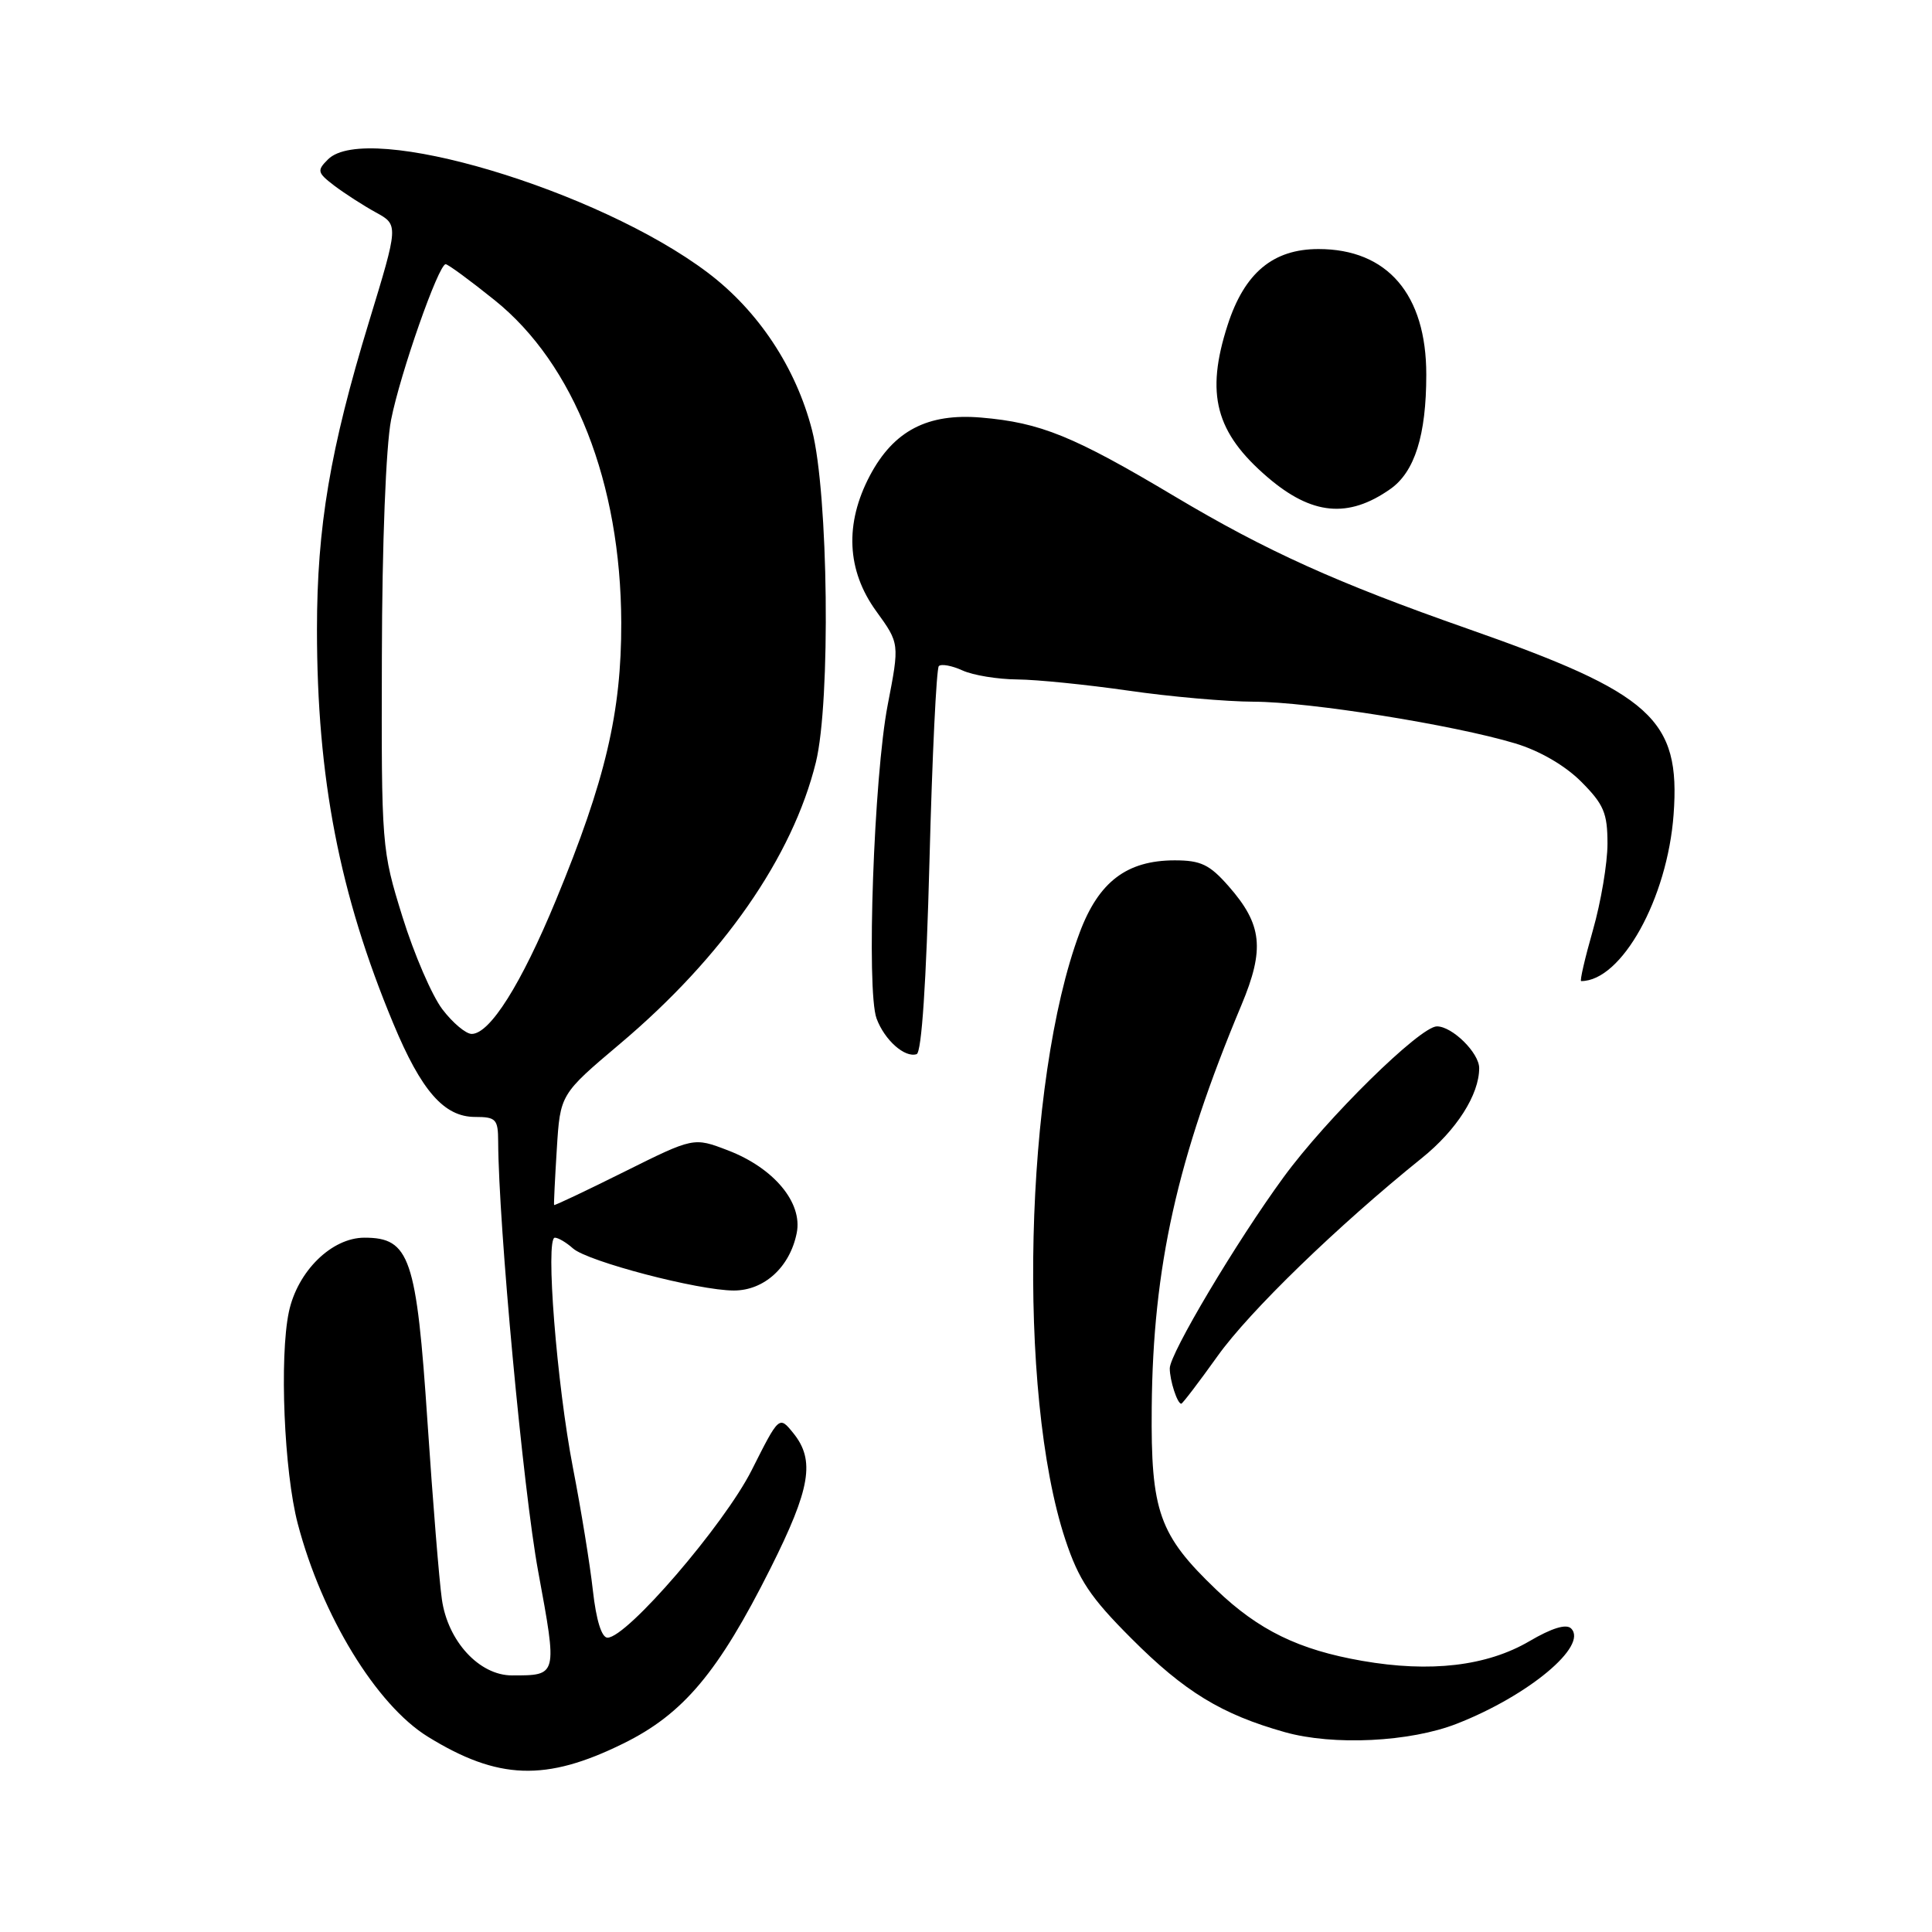 <?xml version="1.0" encoding="UTF-8" standalone="no"?>
<!DOCTYPE svg PUBLIC "-//W3C//DTD SVG 1.1//EN" "http://www.w3.org/Graphics/SVG/1.1/DTD/svg11.dtd" >
<svg xmlns="http://www.w3.org/2000/svg" xmlns:xlink="http://www.w3.org/1999/xlink" version="1.1" viewBox="0 0 256 256">
 <g >
 <path fill="currentColor"
d=" M 82.58 231.03 C 90.54 227.12 95.18 221.60 102.10 207.80 C 107.40 197.23 108.03 193.50 105.12 189.90 C 103.24 187.58 103.24 187.58 99.60 194.81 C 95.95 202.04 83.08 217.00 80.50 217.00 C 79.72 217.00 79.00 214.69 78.56 210.75 C 78.18 207.31 76.99 200.00 75.92 194.50 C 73.77 183.40 72.24 164.00 73.52 164.00 C 73.97 164.00 75.05 164.64 75.92 165.42 C 77.85 167.15 92.54 171.00 97.24 171.00 C 101.27 171.00 104.67 167.89 105.57 163.38 C 106.38 159.36 102.53 154.75 96.43 152.42 C 91.91 150.69 91.91 150.69 82.71 155.27 C 77.65 157.79 73.47 159.77 73.42 159.67 C 73.37 159.58 73.53 156.24 73.78 152.25 C 74.23 145.00 74.23 145.00 82.15 138.31 C 95.80 126.80 105.03 113.52 108.11 101.00 C 110.08 92.95 109.77 65.42 107.60 57.00 C 105.47 48.72 100.48 41.18 93.77 36.12 C 79.24 25.15 48.57 16.00 43.46 21.12 C 41.97 22.60 42.04 22.88 44.32 24.62 C 45.69 25.65 48.15 27.24 49.81 28.15 C 52.81 29.80 52.81 29.80 48.89 42.65 C 43.74 59.52 42.00 69.83 42.00 83.41 C 42.00 103.09 44.98 118.49 52.11 135.61 C 55.83 144.56 58.85 148.00 62.95 148.00 C 65.72 148.00 66.00 148.30 66.01 151.25 C 66.06 162.36 69.33 197.50 71.31 208.21 C 73.87 222.12 73.90 222.00 67.84 222.00 C 63.51 222.00 59.33 217.47 58.55 211.91 C 58.20 209.49 57.35 198.95 56.65 188.50 C 55.19 166.59 54.30 164.00 48.29 164.00 C 43.95 164.00 39.43 168.44 38.28 173.82 C 37.01 179.81 37.64 195.02 39.46 201.92 C 42.66 214.10 49.86 225.89 56.67 230.11 C 65.98 235.86 72.32 236.09 82.58 231.03 Z  M 193.04 228.40 C 202.53 224.69 210.47 218.07 208.18 215.78 C 207.54 215.14 205.63 215.72 202.65 217.47 C 197.01 220.77 189.54 221.65 180.49 220.07 C 172.10 218.61 166.78 216.02 161.17 210.65 C 153.57 203.38 152.48 200.31 152.61 186.50 C 152.77 167.89 155.97 153.53 164.49 133.19 C 167.61 125.74 167.26 122.51 162.80 117.43 C 160.28 114.56 159.12 114.00 155.65 114.00 C 149.30 114.01 145.58 116.84 143.06 123.58 C 135.72 143.18 134.75 184.63 141.16 204.00 C 142.94 209.36 144.47 211.66 149.91 217.10 C 156.95 224.16 161.87 227.16 170.25 229.52 C 176.68 231.33 186.85 230.83 193.04 228.40 Z  M 161.34 179.68 C 165.57 173.75 177.25 162.43 188.40 153.45 C 193.00 149.75 196.00 145.05 196.00 141.53 C 196.00 139.52 192.44 136.00 190.40 136.00 C 188.17 136.00 175.77 148.19 170.07 156.00 C 163.84 164.52 155.00 179.37 155.00 181.31 C 155.00 182.92 156.00 186.00 156.52 186.00 C 156.69 186.00 158.85 183.16 161.34 179.68 Z  M 123.16 114.09 C 123.52 100.21 124.08 88.59 124.40 88.26 C 124.73 87.94 126.14 88.20 127.54 88.84 C 128.95 89.48 132.21 90.01 134.80 90.03 C 137.38 90.05 144.00 90.72 149.50 91.51 C 155.00 92.31 162.49 92.97 166.15 92.98 C 173.52 93.00 192.60 96.05 200.76 98.50 C 203.99 99.47 207.36 101.42 209.51 103.57 C 212.51 106.58 213.00 107.73 213.00 111.79 C 213.00 114.38 212.13 119.54 211.07 123.25 C 210.01 126.96 209.31 130.00 209.51 130.00 C 214.87 130.00 220.94 119.06 221.76 107.93 C 222.69 95.28 218.92 91.88 194.50 83.32 C 177.12 77.23 167.84 73.04 155.63 65.76 C 142.25 57.78 137.88 56.00 130.00 55.33 C 122.91 54.73 118.42 57.07 115.27 63.01 C 111.90 69.39 112.19 75.58 116.10 80.98 C 119.20 85.26 119.20 85.26 117.63 93.38 C 115.79 102.86 114.78 131.27 116.15 134.96 C 117.21 137.82 119.89 140.20 121.46 139.68 C 122.12 139.46 122.74 130.12 123.16 114.09 Z  M 184.21 64.81 C 187.45 62.55 188.99 57.68 188.99 49.65 C 189.00 39.02 183.84 33.00 174.71 33.00 C 168.68 33.00 164.90 36.16 162.67 43.06 C 159.71 52.22 161.05 57.32 167.99 63.26 C 173.82 68.25 178.64 68.72 184.21 64.81 Z  M 58.62 133.74 C 57.25 131.95 54.87 126.44 53.33 121.49 C 50.57 112.60 50.53 112.20 50.60 87.00 C 50.63 71.99 51.14 59.09 51.82 55.63 C 53.03 49.49 58.10 35.03 59.05 35.01 C 59.35 35.00 62.28 37.15 65.55 39.78 C 76.09 48.25 82.26 63.98 82.32 82.50 C 82.35 94.38 80.23 103.38 73.67 119.26 C 69.06 130.42 64.91 137.00 62.50 137.00 C 61.73 137.00 59.98 135.53 58.62 133.74 Z "/>
</g>
</svg>